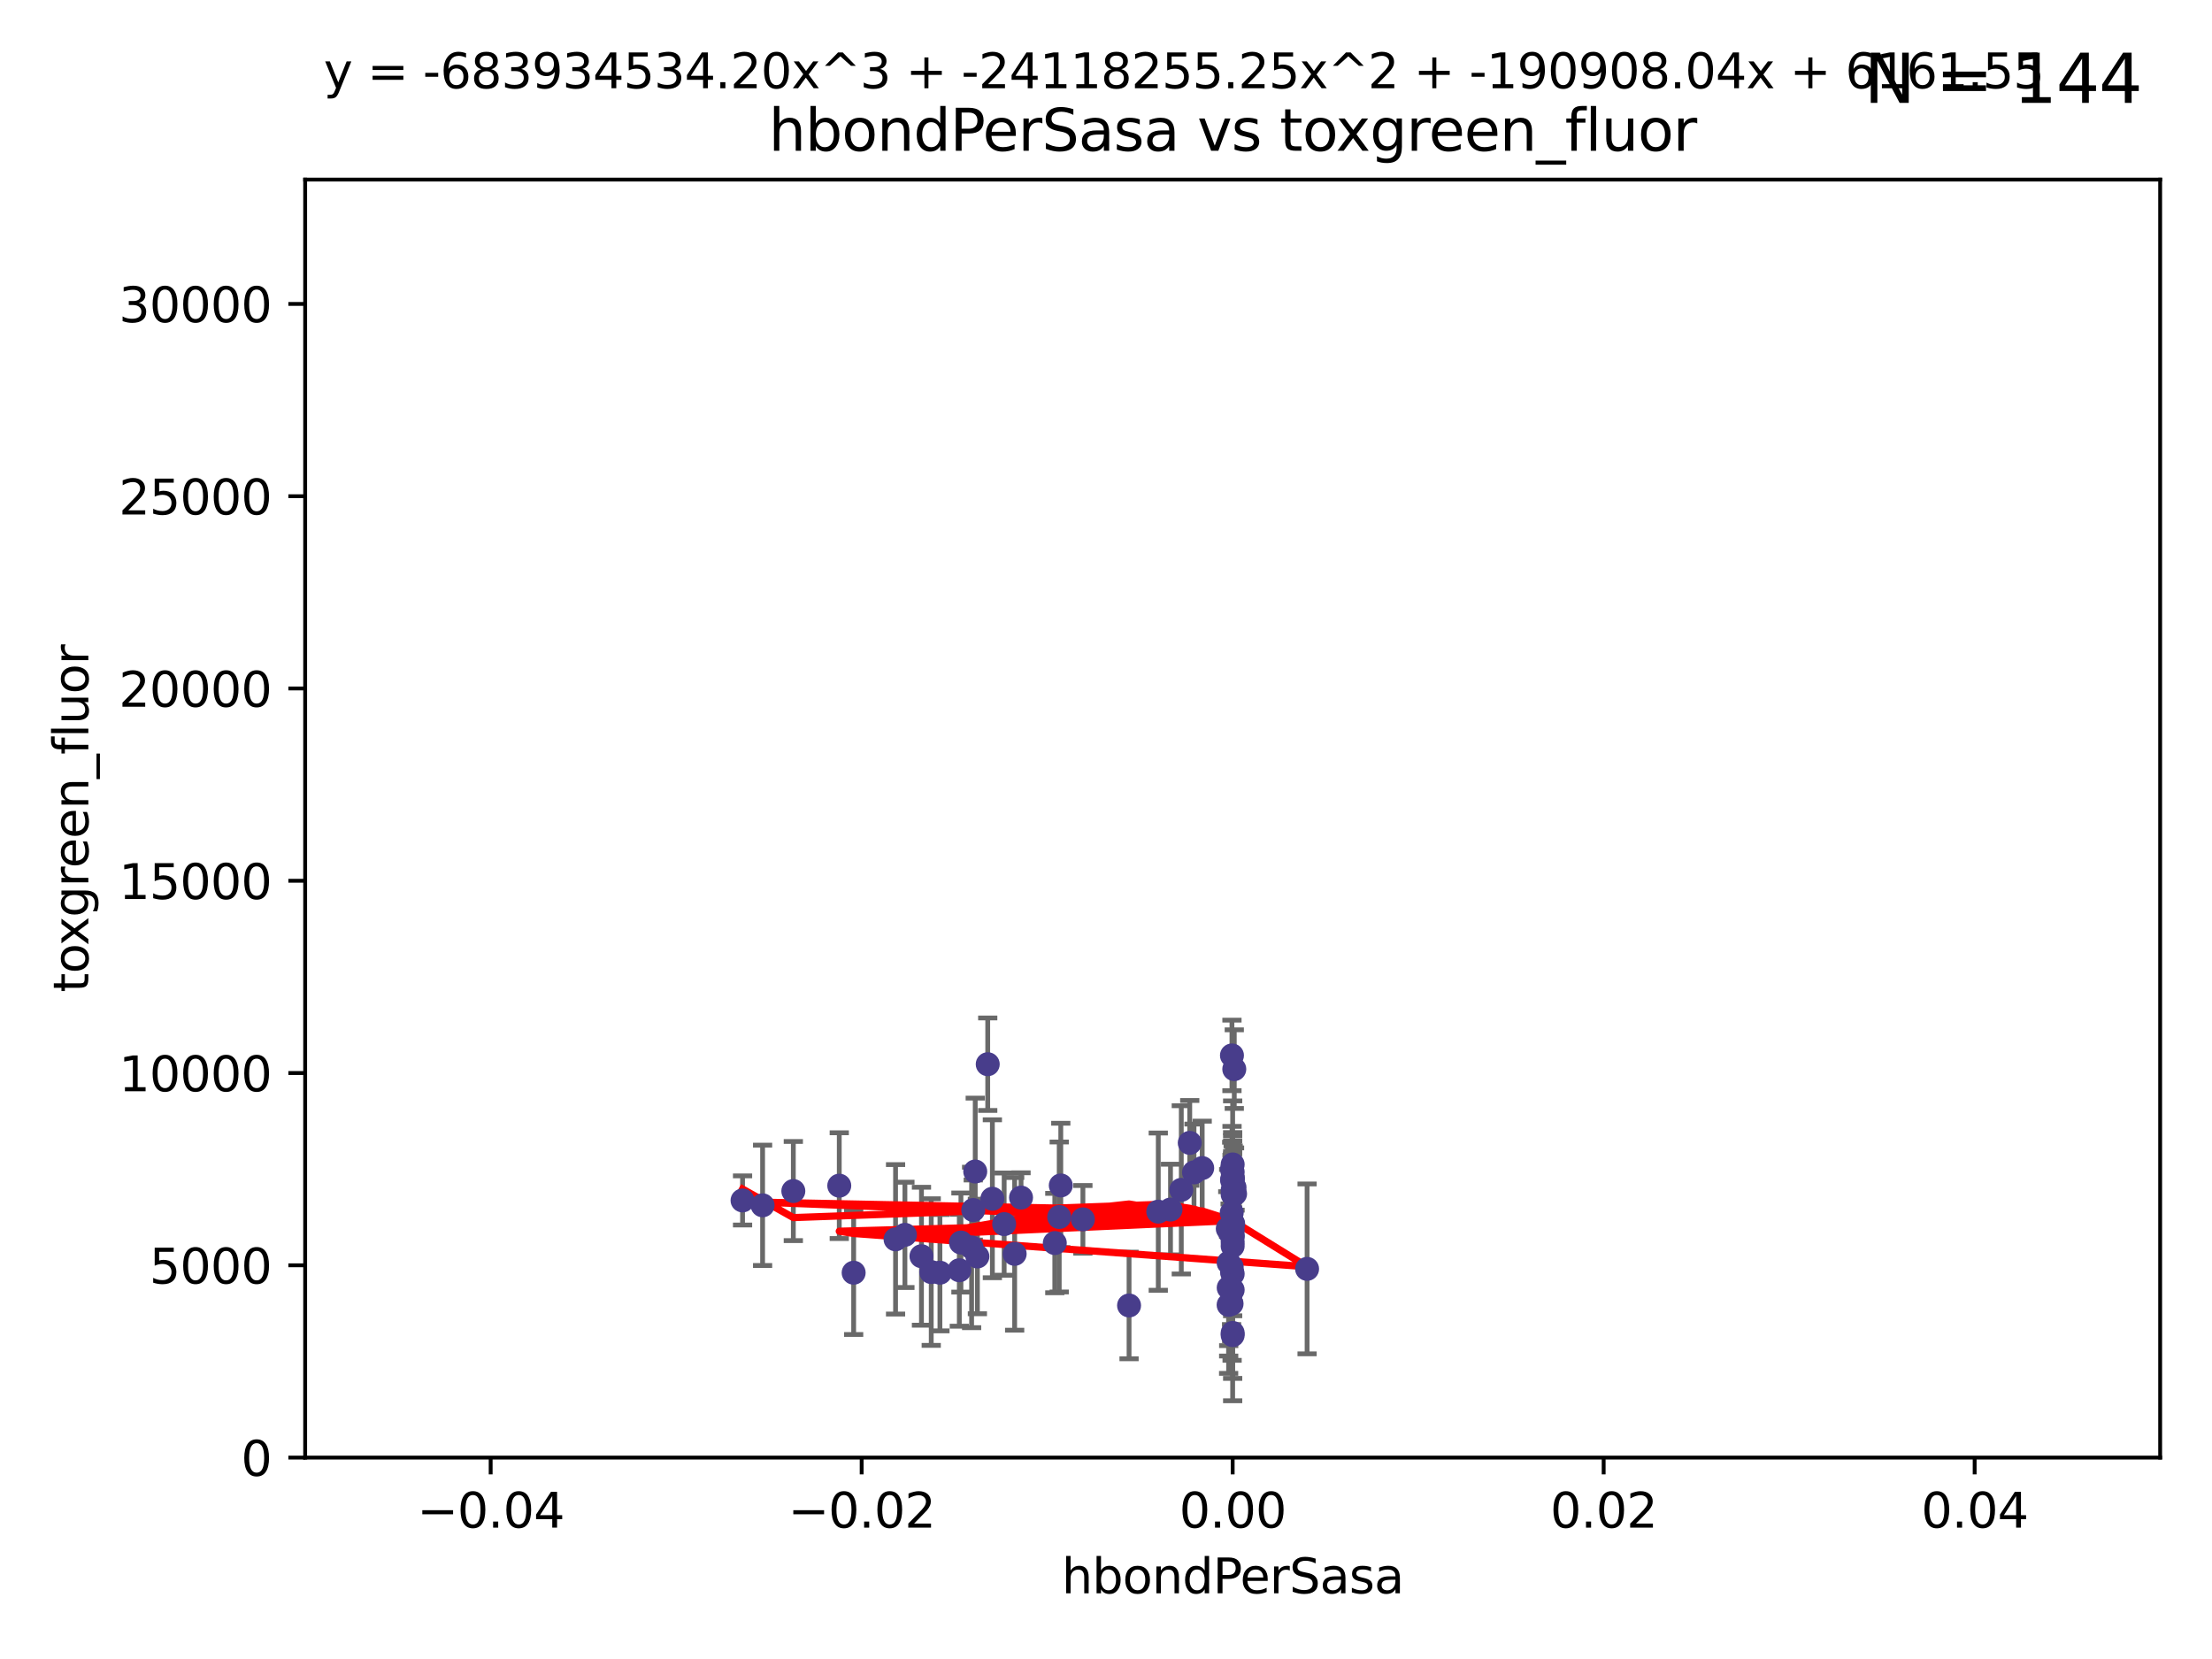 <?xml version="1.0" encoding="utf-8" standalone="no"?>
<!DOCTYPE svg PUBLIC "-//W3C//DTD SVG 1.1//EN"
  "http://www.w3.org/Graphics/SVG/1.1/DTD/svg11.dtd">
<svg xmlns:xlink="http://www.w3.org/1999/xlink" width="460.8pt" height="345.6pt" viewBox="0 0 460.8 345.6" xmlns="http://www.w3.org/2000/svg" version="1.1">
 <defs>
  <style type="text/css">*{stroke-linejoin: round; stroke-linecap: butt}</style>
 </defs>
 <g id="figure_1">
  <g id="patch_1">
   <path d="M 0 345.6 
L 460.8 345.6 
L 460.8 0 
L 0 0 
z
" style="fill: #ffffff"/>
  </g>
  <g id="axes_1">
   <g id="patch_2">
    <path d="M 63.571 303.64 
L 450 303.64 
L 450 37.411 
L 63.571 37.411 
z
" style="fill: #ffffff"/>
   </g>
   <g id="PathCollection_1">
    <defs>
     <path id="m4fbb97dc66" d="M 0 1.118 
C 0.297 1.118 0.581 1 0.791 0.791 
C 1 0.581 1.118 0.297 1.118 0 
C 1.118 -0.297 1 -0.581 0.791 -0.791 
C 0.581 -1 0.297 -1.118 0 -1.118 
C -0.297 -1.118 -0.581 -1 -0.791 -0.791 
C -1 -0.581 -1.118 -0.297 -1.118 0 
C -1.118 0.297 -1 0.581 -0.791 0.791 
C -0.581 1 -0.297 1.118 0 1.118 
z
" style="stroke: #483d8b"/>
    </defs>
    <g clip-path="url(#p17fa166c2b)">
     <use xlink:href="#m4fbb97dc66" x="154.687" y="250.073" style="fill: #483d8b; stroke: #483d8b"/>
     <use xlink:href="#m4fbb97dc66" x="165.265" y="248.116" style="fill: #483d8b; stroke: #483d8b"/>
     <use xlink:href="#m4fbb97dc66" x="241.29" y="252.409" style="fill: #483d8b; stroke: #483d8b"/>
     <use xlink:href="#m4fbb97dc66" x="220.981" y="246.95" style="fill: #483d8b; stroke: #483d8b"/>
     <use xlink:href="#m4fbb97dc66" x="202.745" y="252.072" style="fill: #483d8b; stroke: #483d8b"/>
     <use xlink:href="#m4fbb97dc66" x="211.371" y="261.203" style="fill: #483d8b; stroke: #483d8b"/>
     <use xlink:href="#m4fbb97dc66" x="256.786" y="242.575" style="fill: #483d8b; stroke: #483d8b"/>
     <use xlink:href="#m4fbb97dc66" x="174.834" y="246.995" style="fill: #483d8b; stroke: #483d8b"/>
     <use xlink:href="#m4fbb97dc66" x="177.832" y="265.131" style="fill: #483d8b; stroke: #483d8b"/>
     <use xlink:href="#m4fbb97dc66" x="272.29" y="264.331" style="fill: #483d8b; stroke: #483d8b"/>
     <use xlink:href="#m4fbb97dc66" x="256.786" y="265.377" style="fill: #483d8b; stroke: #483d8b"/>
     <use xlink:href="#m4fbb97dc66" x="256.89" y="254.933" style="fill: #483d8b; stroke: #483d8b"/>
     <use xlink:href="#m4fbb97dc66" x="256.669" y="265.038" style="fill: #483d8b; stroke: #483d8b"/>
     <use xlink:href="#m4fbb97dc66" x="205.762" y="221.695" style="fill: #483d8b; stroke: #483d8b"/>
     <use xlink:href="#m4fbb97dc66" x="256.255" y="256.792" style="fill: #483d8b; stroke: #483d8b"/>
     <use xlink:href="#m4fbb97dc66" x="256.656" y="245.838" style="fill: #483d8b; stroke: #483d8b"/>
     <use xlink:href="#m4fbb97dc66" x="193.993" y="264.995" style="fill: #483d8b; stroke: #483d8b"/>
     <use xlink:href="#m4fbb97dc66" x="199.845" y="264.618" style="fill: #483d8b; stroke: #483d8b"/>
     <use xlink:href="#m4fbb97dc66" x="255.955" y="263.056" style="fill: #483d8b; stroke: #483d8b"/>
     <use xlink:href="#m4fbb97dc66" x="256.584" y="263.938" style="fill: #483d8b; stroke: #483d8b"/>
     <use xlink:href="#m4fbb97dc66" x="255.962" y="268.269" style="fill: #483d8b; stroke: #483d8b"/>
     <use xlink:href="#m4fbb97dc66" x="256.786" y="259.567" style="fill: #483d8b; stroke: #483d8b"/>
     <use xlink:href="#m4fbb97dc66" x="255.767" y="255.963" style="fill: #483d8b; stroke: #483d8b"/>
     <use xlink:href="#m4fbb97dc66" x="203.609" y="261.746" style="fill: #483d8b; stroke: #483d8b"/>
     <use xlink:href="#m4fbb97dc66" x="220.655" y="253.523" style="fill: #483d8b; stroke: #483d8b"/>
     <use xlink:href="#m4fbb97dc66" x="225.588" y="254.016" style="fill: #483d8b; stroke: #483d8b"/>
     <use xlink:href="#m4fbb97dc66" x="203.159" y="244.045" style="fill: #483d8b; stroke: #483d8b"/>
     <use xlink:href="#m4fbb97dc66" x="256.786" y="268.715" style="fill: #483d8b; stroke: #483d8b"/>
     <use xlink:href="#m4fbb97dc66" x="256.653" y="243.534" style="fill: #483d8b; stroke: #483d8b"/>
     <use xlink:href="#m4fbb97dc66" x="191.958" y="261.693" style="fill: #483d8b; stroke: #483d8b"/>
     <use xlink:href="#m4fbb97dc66" x="256.786" y="245.672" style="fill: #483d8b; stroke: #483d8b"/>
     <use xlink:href="#m4fbb97dc66" x="188.51" y="257.242" style="fill: #483d8b; stroke: #483d8b"/>
     <use xlink:href="#m4fbb97dc66" x="248.733" y="244.235" style="fill: #483d8b; stroke: #483d8b"/>
     <use xlink:href="#m4fbb97dc66" x="257.123" y="222.718" style="fill: #483d8b; stroke: #483d8b"/>
     <use xlink:href="#m4fbb97dc66" x="255.944" y="271.837" style="fill: #483d8b; stroke: #483d8b"/>
     <use xlink:href="#m4fbb97dc66" x="209.186" y="255.007" style="fill: #483d8b; stroke: #483d8b"/>
     <use xlink:href="#m4fbb97dc66" x="206.729" y="249.726" style="fill: #483d8b; stroke: #483d8b"/>
     <use xlink:href="#m4fbb97dc66" x="256.786" y="258.709" style="fill: #483d8b; stroke: #483d8b"/>
     <use xlink:href="#m4fbb97dc66" x="256.786" y="245.315" style="fill: #483d8b; stroke: #483d8b"/>
     <use xlink:href="#m4fbb97dc66" x="212.7" y="249.479" style="fill: #483d8b; stroke: #483d8b"/>
     <use xlink:href="#m4fbb97dc66" x="195.804" y="265.124" style="fill: #483d8b; stroke: #483d8b"/>
     <use xlink:href="#m4fbb97dc66" x="256.786" y="257.495" style="fill: #483d8b; stroke: #483d8b"/>
     <use xlink:href="#m4fbb97dc66" x="202.405" y="259.864" style="fill: #483d8b; stroke: #483d8b"/>
     <use xlink:href="#m4fbb97dc66" x="200.181" y="258.844" style="fill: #483d8b; stroke: #483d8b"/>
     <use xlink:href="#m4fbb97dc66" x="256.786" y="277.674" style="fill: #483d8b; stroke: #483d8b"/>
     <use xlink:href="#m4fbb97dc66" x="256.786" y="278.135" style="fill: #483d8b; stroke: #483d8b"/>
     <use xlink:href="#m4fbb97dc66" x="256.786" y="245.771" style="fill: #483d8b; stroke: #483d8b"/>
     <use xlink:href="#m4fbb97dc66" x="250.439" y="243.329" style="fill: #483d8b; stroke: #483d8b"/>
     <use xlink:href="#m4fbb97dc66" x="158.862" y="251.091" style="fill: #483d8b; stroke: #483d8b"/>
     <use xlink:href="#m4fbb97dc66" x="256.786" y="247.901" style="fill: #483d8b; stroke: #483d8b"/>
     <use xlink:href="#m4fbb97dc66" x="247.846" y="238.085" style="fill: #483d8b; stroke: #483d8b"/>
     <use xlink:href="#m4fbb97dc66" x="243.838" y="251.971" style="fill: #483d8b; stroke: #483d8b"/>
     <use xlink:href="#m4fbb97dc66" x="246.085" y="247.867" style="fill: #483d8b; stroke: #483d8b"/>
     <use xlink:href="#m4fbb97dc66" x="219.733" y="258.951" style="fill: #483d8b; stroke: #483d8b"/>
     <use xlink:href="#m4fbb97dc66" x="235.204" y="271.954" style="fill: #483d8b; stroke: #483d8b"/>
     <use xlink:href="#m4fbb97dc66" x="257.175" y="247.359" style="fill: #483d8b; stroke: #483d8b"/>
     <use xlink:href="#m4fbb97dc66" x="256.786" y="257.444" style="fill: #483d8b; stroke: #483d8b"/>
     <use xlink:href="#m4fbb97dc66" x="256.786" y="256.265" style="fill: #483d8b; stroke: #483d8b"/>
     <use xlink:href="#m4fbb97dc66" x="256.786" y="244.161" style="fill: #483d8b; stroke: #483d8b"/>
     <use xlink:href="#m4fbb97dc66" x="256.786" y="254.796" style="fill: #483d8b; stroke: #483d8b"/>
     <use xlink:href="#m4fbb97dc66" x="256.639" y="219.865" style="fill: #483d8b; stroke: #483d8b"/>
     <use xlink:href="#m4fbb97dc66" x="256.588" y="252.637" style="fill: #483d8b; stroke: #483d8b"/>
     <use xlink:href="#m4fbb97dc66" x="257.287" y="248.695" style="fill: #483d8b; stroke: #483d8b"/>
     <use xlink:href="#m4fbb97dc66" x="256.557" y="271.593" style="fill: #483d8b; stroke: #483d8b"/>
     <use xlink:href="#m4fbb97dc66" x="186.562" y="258.175" style="fill: #483d8b; stroke: #483d8b"/>
     <use xlink:href="#m4fbb97dc66" x="256.786" y="248.826" style="fill: #483d8b; stroke: #483d8b"/>
    </g>
   </g>
   <g id="matplotlib.axis_1">
    <g id="xtick_1">
     <g id="line2d_1">
      <defs>
       <path id="m449f4a303b" d="M 0 0 
L 0 3.5 
" style="stroke: #000000; stroke-width: 0.8"/>
      </defs>
      <g>
       <use xlink:href="#m449f4a303b" x="102.214" y="303.64" style="stroke: #000000; stroke-width: 0.8"/>
      </g>
     </g>
     <g id="text_1">
      <!-- −0.04 -->
      <g transform="translate(86.891 318.238)scale(0.1 -0.1)">
       <defs>
        <path id="DejaVuSans-2212" d="M 678 2272 
L 4684 2272 
L 4684 1741 
L 678 1741 
L 678 2272 
z
" transform="scale(0.016)"/>
        <path id="DejaVuSans-30" d="M 2034 4250 
Q 1547 4250 1301 3770 
Q 1056 3291 1056 2328 
Q 1056 1369 1301 889 
Q 1547 409 2034 409 
Q 2525 409 2770 889 
Q 3016 1369 3016 2328 
Q 3016 3291 2770 3770 
Q 2525 4250 2034 4250 
z
M 2034 4750 
Q 2819 4750 3233 4129 
Q 3647 3509 3647 2328 
Q 3647 1150 3233 529 
Q 2819 -91 2034 -91 
Q 1250 -91 836 529 
Q 422 1150 422 2328 
Q 422 3509 836 4129 
Q 1250 4750 2034 4750 
z
" transform="scale(0.016)"/>
        <path id="DejaVuSans-2e" d="M 684 794 
L 1344 794 
L 1344 0 
L 684 0 
L 684 794 
z
" transform="scale(0.016)"/>
        <path id="DejaVuSans-34" d="M 2419 4116 
L 825 1625 
L 2419 1625 
L 2419 4116 
z
M 2253 4666 
L 3047 4666 
L 3047 1625 
L 3713 1625 
L 3713 1100 
L 3047 1100 
L 3047 0 
L 2419 0 
L 2419 1100 
L 313 1100 
L 313 1709 
L 2253 4666 
z
" transform="scale(0.016)"/>
       </defs>
       <use xlink:href="#DejaVuSans-2212"/>
       <use xlink:href="#DejaVuSans-30" x="83.789"/>
       <use xlink:href="#DejaVuSans-2e" x="147.412"/>
       <use xlink:href="#DejaVuSans-30" x="179.199"/>
       <use xlink:href="#DejaVuSans-34" x="242.822"/>
      </g>
     </g>
    </g>
    <g id="xtick_2">
     <g id="line2d_2">
      <g>
       <use xlink:href="#m449f4a303b" x="179.5" y="303.64" style="stroke: #000000; stroke-width: 0.8"/>
      </g>
     </g>
     <g id="text_2">
      <!-- −0.02 -->
      <g transform="translate(164.177 318.238)scale(0.1 -0.1)">
       <defs>
        <path id="DejaVuSans-32" d="M 1228 531 
L 3431 531 
L 3431 0 
L 469 0 
L 469 531 
Q 828 903 1448 1529 
Q 2069 2156 2228 2338 
Q 2531 2678 2651 2914 
Q 2772 3150 2772 3378 
Q 2772 3750 2511 3984 
Q 2250 4219 1831 4219 
Q 1534 4219 1204 4116 
Q 875 4013 500 3803 
L 500 4441 
Q 881 4594 1212 4672 
Q 1544 4750 1819 4750 
Q 2544 4750 2975 4387 
Q 3406 4025 3406 3419 
Q 3406 3131 3298 2873 
Q 3191 2616 2906 2266 
Q 2828 2175 2409 1742 
Q 1991 1309 1228 531 
z
" transform="scale(0.016)"/>
       </defs>
       <use xlink:href="#DejaVuSans-2212"/>
       <use xlink:href="#DejaVuSans-30" x="83.789"/>
       <use xlink:href="#DejaVuSans-2e" x="147.412"/>
       <use xlink:href="#DejaVuSans-30" x="179.199"/>
       <use xlink:href="#DejaVuSans-32" x="242.822"/>
      </g>
     </g>
    </g>
    <g id="xtick_3">
     <g id="line2d_3">
      <g>
       <use xlink:href="#m449f4a303b" x="256.786" y="303.64" style="stroke: #000000; stroke-width: 0.8"/>
      </g>
     </g>
     <g id="text_3">
      <!-- 0.00 -->
      <g transform="translate(245.653 318.238)scale(0.1 -0.1)">
       <use xlink:href="#DejaVuSans-30"/>
       <use xlink:href="#DejaVuSans-2e" x="63.623"/>
       <use xlink:href="#DejaVuSans-30" x="95.41"/>
       <use xlink:href="#DejaVuSans-30" x="159.033"/>
      </g>
     </g>
    </g>
    <g id="xtick_4">
     <g id="line2d_4">
      <g>
       <use xlink:href="#m449f4a303b" x="334.071" y="303.64" style="stroke: #000000; stroke-width: 0.8"/>
      </g>
     </g>
     <g id="text_4">
      <!-- 0.02 -->
      <g transform="translate(322.939 318.238)scale(0.1 -0.1)">
       <use xlink:href="#DejaVuSans-30"/>
       <use xlink:href="#DejaVuSans-2e" x="63.623"/>
       <use xlink:href="#DejaVuSans-30" x="95.41"/>
       <use xlink:href="#DejaVuSans-32" x="159.033"/>
      </g>
     </g>
    </g>
    <g id="xtick_5">
     <g id="line2d_5">
      <g>
       <use xlink:href="#m449f4a303b" x="411.357" y="303.64" style="stroke: #000000; stroke-width: 0.8"/>
      </g>
     </g>
     <g id="text_5">
      <!-- 0.04 -->
      <g transform="translate(400.224 318.238)scale(0.1 -0.1)">
       <use xlink:href="#DejaVuSans-30"/>
       <use xlink:href="#DejaVuSans-2e" x="63.623"/>
       <use xlink:href="#DejaVuSans-30" x="95.41"/>
       <use xlink:href="#DejaVuSans-34" x="159.033"/>
      </g>
     </g>
    </g>
    <g id="text_6">
     <!-- hbondPerSasa -->
     <g transform="translate(221.168 331.917)scale(0.1 -0.1)">
      <defs>
       <path id="DejaVuSans-68" d="M 3513 2113 
L 3513 0 
L 2938 0 
L 2938 2094 
Q 2938 2591 2744 2837 
Q 2550 3084 2163 3084 
Q 1697 3084 1428 2787 
Q 1159 2491 1159 1978 
L 1159 0 
L 581 0 
L 581 4863 
L 1159 4863 
L 1159 2956 
Q 1366 3272 1645 3428 
Q 1925 3584 2291 3584 
Q 2894 3584 3203 3211 
Q 3513 2838 3513 2113 
z
" transform="scale(0.016)"/>
       <path id="DejaVuSans-62" d="M 3116 1747 
Q 3116 2381 2855 2742 
Q 2594 3103 2138 3103 
Q 1681 3103 1420 2742 
Q 1159 2381 1159 1747 
Q 1159 1113 1420 752 
Q 1681 391 2138 391 
Q 2594 391 2855 752 
Q 3116 1113 3116 1747 
z
M 1159 2969 
Q 1341 3281 1617 3432 
Q 1894 3584 2278 3584 
Q 2916 3584 3314 3078 
Q 3713 2572 3713 1747 
Q 3713 922 3314 415 
Q 2916 -91 2278 -91 
Q 1894 -91 1617 61 
Q 1341 213 1159 525 
L 1159 0 
L 581 0 
L 581 4863 
L 1159 4863 
L 1159 2969 
z
" transform="scale(0.016)"/>
       <path id="DejaVuSans-6f" d="M 1959 3097 
Q 1497 3097 1228 2736 
Q 959 2375 959 1747 
Q 959 1119 1226 758 
Q 1494 397 1959 397 
Q 2419 397 2687 759 
Q 2956 1122 2956 1747 
Q 2956 2369 2687 2733 
Q 2419 3097 1959 3097 
z
M 1959 3584 
Q 2709 3584 3137 3096 
Q 3566 2609 3566 1747 
Q 3566 888 3137 398 
Q 2709 -91 1959 -91 
Q 1206 -91 779 398 
Q 353 888 353 1747 
Q 353 2609 779 3096 
Q 1206 3584 1959 3584 
z
" transform="scale(0.016)"/>
       <path id="DejaVuSans-6e" d="M 3513 2113 
L 3513 0 
L 2938 0 
L 2938 2094 
Q 2938 2591 2744 2837 
Q 2550 3084 2163 3084 
Q 1697 3084 1428 2787 
Q 1159 2491 1159 1978 
L 1159 0 
L 581 0 
L 581 3500 
L 1159 3500 
L 1159 2956 
Q 1366 3272 1645 3428 
Q 1925 3584 2291 3584 
Q 2894 3584 3203 3211 
Q 3513 2838 3513 2113 
z
" transform="scale(0.016)"/>
       <path id="DejaVuSans-64" d="M 2906 2969 
L 2906 4863 
L 3481 4863 
L 3481 0 
L 2906 0 
L 2906 525 
Q 2725 213 2448 61 
Q 2172 -91 1784 -91 
Q 1150 -91 751 415 
Q 353 922 353 1747 
Q 353 2572 751 3078 
Q 1150 3584 1784 3584 
Q 2172 3584 2448 3432 
Q 2725 3281 2906 2969 
z
M 947 1747 
Q 947 1113 1208 752 
Q 1469 391 1925 391 
Q 2381 391 2643 752 
Q 2906 1113 2906 1747 
Q 2906 2381 2643 2742 
Q 2381 3103 1925 3103 
Q 1469 3103 1208 2742 
Q 947 2381 947 1747 
z
" transform="scale(0.016)"/>
       <path id="DejaVuSans-50" d="M 1259 4147 
L 1259 2394 
L 2053 2394 
Q 2494 2394 2734 2622 
Q 2975 2850 2975 3272 
Q 2975 3691 2734 3919 
Q 2494 4147 2053 4147 
L 1259 4147 
z
M 628 4666 
L 2053 4666 
Q 2838 4666 3239 4311 
Q 3641 3956 3641 3272 
Q 3641 2581 3239 2228 
Q 2838 1875 2053 1875 
L 1259 1875 
L 1259 0 
L 628 0 
L 628 4666 
z
" transform="scale(0.016)"/>
       <path id="DejaVuSans-65" d="M 3597 1894 
L 3597 1613 
L 953 1613 
Q 991 1019 1311 708 
Q 1631 397 2203 397 
Q 2534 397 2845 478 
Q 3156 559 3463 722 
L 3463 178 
Q 3153 47 2828 -22 
Q 2503 -91 2169 -91 
Q 1331 -91 842 396 
Q 353 884 353 1716 
Q 353 2575 817 3079 
Q 1281 3584 2069 3584 
Q 2775 3584 3186 3129 
Q 3597 2675 3597 1894 
z
M 3022 2063 
Q 3016 2534 2758 2815 
Q 2500 3097 2075 3097 
Q 1594 3097 1305 2825 
Q 1016 2553 972 2059 
L 3022 2063 
z
" transform="scale(0.016)"/>
       <path id="DejaVuSans-72" d="M 2631 2963 
Q 2534 3019 2420 3045 
Q 2306 3072 2169 3072 
Q 1681 3072 1420 2755 
Q 1159 2438 1159 1844 
L 1159 0 
L 581 0 
L 581 3500 
L 1159 3500 
L 1159 2956 
Q 1341 3275 1631 3429 
Q 1922 3584 2338 3584 
Q 2397 3584 2469 3576 
Q 2541 3569 2628 3553 
L 2631 2963 
z
" transform="scale(0.016)"/>
       <path id="DejaVuSans-53" d="M 3425 4513 
L 3425 3897 
Q 3066 4069 2747 4153 
Q 2428 4238 2131 4238 
Q 1616 4238 1336 4038 
Q 1056 3838 1056 3469 
Q 1056 3159 1242 3001 
Q 1428 2844 1947 2747 
L 2328 2669 
Q 3034 2534 3370 2195 
Q 3706 1856 3706 1288 
Q 3706 609 3251 259 
Q 2797 -91 1919 -91 
Q 1588 -91 1214 -16 
Q 841 59 441 206 
L 441 856 
Q 825 641 1194 531 
Q 1563 422 1919 422 
Q 2459 422 2753 634 
Q 3047 847 3047 1241 
Q 3047 1584 2836 1778 
Q 2625 1972 2144 2069 
L 1759 2144 
Q 1053 2284 737 2584 
Q 422 2884 422 3419 
Q 422 4038 858 4394 
Q 1294 4750 2059 4750 
Q 2388 4750 2728 4690 
Q 3069 4631 3425 4513 
z
" transform="scale(0.016)"/>
       <path id="DejaVuSans-61" d="M 2194 1759 
Q 1497 1759 1228 1600 
Q 959 1441 959 1056 
Q 959 750 1161 570 
Q 1363 391 1709 391 
Q 2188 391 2477 730 
Q 2766 1069 2766 1631 
L 2766 1759 
L 2194 1759 
z
M 3341 1997 
L 3341 0 
L 2766 0 
L 2766 531 
Q 2569 213 2275 61 
Q 1981 -91 1556 -91 
Q 1019 -91 701 211 
Q 384 513 384 1019 
Q 384 1609 779 1909 
Q 1175 2209 1959 2209 
L 2766 2209 
L 2766 2266 
Q 2766 2663 2505 2880 
Q 2244 3097 1772 3097 
Q 1472 3097 1187 3025 
Q 903 2953 641 2809 
L 641 3341 
Q 956 3463 1253 3523 
Q 1550 3584 1831 3584 
Q 2591 3584 2966 3190 
Q 3341 2797 3341 1997 
z
" transform="scale(0.016)"/>
       <path id="DejaVuSans-73" d="M 2834 3397 
L 2834 2853 
Q 2591 2978 2328 3040 
Q 2066 3103 1784 3103 
Q 1356 3103 1142 2972 
Q 928 2841 928 2578 
Q 928 2378 1081 2264 
Q 1234 2150 1697 2047 
L 1894 2003 
Q 2506 1872 2764 1633 
Q 3022 1394 3022 966 
Q 3022 478 2636 193 
Q 2250 -91 1575 -91 
Q 1294 -91 989 -36 
Q 684 19 347 128 
L 347 722 
Q 666 556 975 473 
Q 1284 391 1588 391 
Q 1994 391 2212 530 
Q 2431 669 2431 922 
Q 2431 1156 2273 1281 
Q 2116 1406 1581 1522 
L 1381 1569 
Q 847 1681 609 1914 
Q 372 2147 372 2553 
Q 372 3047 722 3315 
Q 1072 3584 1716 3584 
Q 2034 3584 2315 3537 
Q 2597 3491 2834 3397 
z
" transform="scale(0.016)"/>
      </defs>
      <use xlink:href="#DejaVuSans-68"/>
      <use xlink:href="#DejaVuSans-62" x="63.379"/>
      <use xlink:href="#DejaVuSans-6f" x="126.855"/>
      <use xlink:href="#DejaVuSans-6e" x="188.037"/>
      <use xlink:href="#DejaVuSans-64" x="251.416"/>
      <use xlink:href="#DejaVuSans-50" x="314.893"/>
      <use xlink:href="#DejaVuSans-65" x="371.57"/>
      <use xlink:href="#DejaVuSans-72" x="433.094"/>
      <use xlink:href="#DejaVuSans-53" x="474.207"/>
      <use xlink:href="#DejaVuSans-61" x="537.684"/>
      <use xlink:href="#DejaVuSans-73" x="598.963"/>
      <use xlink:href="#DejaVuSans-61" x="651.062"/>
     </g>
    </g>
   </g>
   <g id="matplotlib.axis_2">
    <g id="ytick_1">
     <g id="line2d_6">
      <defs>
       <path id="m87c6919ffc" d="M 0 0 
L -3.5 0 
" style="stroke: #000000; stroke-width: 0.8"/>
      </defs>
      <g>
       <use xlink:href="#m87c6919ffc" x="63.571" y="303.64" style="stroke: #000000; stroke-width: 0.8"/>
      </g>
     </g>
     <g id="text_7">
      <!-- 0 -->
      <g transform="translate(50.209 307.439)scale(0.1 -0.1)">
       <use xlink:href="#DejaVuSans-30"/>
      </g>
     </g>
    </g>
    <g id="ytick_2">
     <g id="line2d_7">
      <g>
       <use xlink:href="#m87c6919ffc" x="63.571" y="263.586" style="stroke: #000000; stroke-width: 0.8"/>
      </g>
     </g>
     <g id="text_8">
      <!-- 5000 -->
      <g transform="translate(31.121 267.385)scale(0.1 -0.1)">
       <defs>
        <path id="DejaVuSans-35" d="M 691 4666 
L 3169 4666 
L 3169 4134 
L 1269 4134 
L 1269 2991 
Q 1406 3038 1543 3061 
Q 1681 3084 1819 3084 
Q 2600 3084 3056 2656 
Q 3513 2228 3513 1497 
Q 3513 744 3044 326 
Q 2575 -91 1722 -91 
Q 1428 -91 1123 -41 
Q 819 9 494 109 
L 494 744 
Q 775 591 1075 516 
Q 1375 441 1709 441 
Q 2250 441 2565 725 
Q 2881 1009 2881 1497 
Q 2881 1984 2565 2268 
Q 2250 2553 1709 2553 
Q 1456 2553 1204 2497 
Q 953 2441 691 2322 
L 691 4666 
z
" transform="scale(0.016)"/>
       </defs>
       <use xlink:href="#DejaVuSans-35"/>
       <use xlink:href="#DejaVuSans-30" x="63.623"/>
       <use xlink:href="#DejaVuSans-30" x="127.246"/>
       <use xlink:href="#DejaVuSans-30" x="190.869"/>
      </g>
     </g>
    </g>
    <g id="ytick_3">
     <g id="line2d_8">
      <g>
       <use xlink:href="#m87c6919ffc" x="63.571" y="223.532" style="stroke: #000000; stroke-width: 0.8"/>
      </g>
     </g>
     <g id="text_9">
      <!-- 10000 -->
      <g transform="translate(24.759 227.331)scale(0.1 -0.1)">
       <defs>
        <path id="DejaVuSans-31" d="M 794 531 
L 1825 531 
L 1825 4091 
L 703 3866 
L 703 4441 
L 1819 4666 
L 2450 4666 
L 2450 531 
L 3481 531 
L 3481 0 
L 794 0 
L 794 531 
z
" transform="scale(0.016)"/>
       </defs>
       <use xlink:href="#DejaVuSans-31"/>
       <use xlink:href="#DejaVuSans-30" x="63.623"/>
       <use xlink:href="#DejaVuSans-30" x="127.246"/>
       <use xlink:href="#DejaVuSans-30" x="190.869"/>
       <use xlink:href="#DejaVuSans-30" x="254.492"/>
      </g>
     </g>
    </g>
    <g id="ytick_4">
     <g id="line2d_9">
      <g>
       <use xlink:href="#m87c6919ffc" x="63.571" y="183.478" style="stroke: #000000; stroke-width: 0.8"/>
      </g>
     </g>
     <g id="text_10">
      <!-- 15000 -->
      <g transform="translate(24.759 187.278)scale(0.1 -0.1)">
       <use xlink:href="#DejaVuSans-31"/>
       <use xlink:href="#DejaVuSans-35" x="63.623"/>
       <use xlink:href="#DejaVuSans-30" x="127.246"/>
       <use xlink:href="#DejaVuSans-30" x="190.869"/>
       <use xlink:href="#DejaVuSans-30" x="254.492"/>
      </g>
     </g>
    </g>
    <g id="ytick_5">
     <g id="line2d_10">
      <g>
       <use xlink:href="#m87c6919ffc" x="63.571" y="143.424" style="stroke: #000000; stroke-width: 0.8"/>
      </g>
     </g>
     <g id="text_11">
      <!-- 20000 -->
      <g transform="translate(24.759 147.224)scale(0.1 -0.1)">
       <use xlink:href="#DejaVuSans-32"/>
       <use xlink:href="#DejaVuSans-30" x="63.623"/>
       <use xlink:href="#DejaVuSans-30" x="127.246"/>
       <use xlink:href="#DejaVuSans-30" x="190.869"/>
       <use xlink:href="#DejaVuSans-30" x="254.492"/>
      </g>
     </g>
    </g>
    <g id="ytick_6">
     <g id="line2d_11">
      <g>
       <use xlink:href="#m87c6919ffc" x="63.571" y="103.371" style="stroke: #000000; stroke-width: 0.8"/>
      </g>
     </g>
     <g id="text_12">
      <!-- 25000 -->
      <g transform="translate(24.759 107.17)scale(0.1 -0.1)">
       <use xlink:href="#DejaVuSans-32"/>
       <use xlink:href="#DejaVuSans-35" x="63.623"/>
       <use xlink:href="#DejaVuSans-30" x="127.246"/>
       <use xlink:href="#DejaVuSans-30" x="190.869"/>
       <use xlink:href="#DejaVuSans-30" x="254.492"/>
      </g>
     </g>
    </g>
    <g id="ytick_7">
     <g id="line2d_12">
      <g>
       <use xlink:href="#m87c6919ffc" x="63.571" y="63.317" style="stroke: #000000; stroke-width: 0.8"/>
      </g>
     </g>
     <g id="text_13">
      <!-- 30000 -->
      <g transform="translate(24.759 67.116)scale(0.1 -0.1)">
       <defs>
        <path id="DejaVuSans-33" d="M 2597 2516 
Q 3050 2419 3304 2112 
Q 3559 1806 3559 1356 
Q 3559 666 3084 287 
Q 2609 -91 1734 -91 
Q 1441 -91 1130 -33 
Q 819 25 488 141 
L 488 750 
Q 750 597 1062 519 
Q 1375 441 1716 441 
Q 2309 441 2620 675 
Q 2931 909 2931 1356 
Q 2931 1769 2642 2001 
Q 2353 2234 1838 2234 
L 1294 2234 
L 1294 2753 
L 1863 2753 
Q 2328 2753 2575 2939 
Q 2822 3125 2822 3475 
Q 2822 3834 2567 4026 
Q 2313 4219 1838 4219 
Q 1578 4219 1281 4162 
Q 984 4106 628 3988 
L 628 4550 
Q 988 4650 1302 4700 
Q 1616 4750 1894 4750 
Q 2613 4750 3031 4423 
Q 3450 4097 3450 3541 
Q 3450 3153 3228 2886 
Q 3006 2619 2597 2516 
z
" transform="scale(0.016)"/>
       </defs>
       <use xlink:href="#DejaVuSans-33"/>
       <use xlink:href="#DejaVuSans-30" x="63.623"/>
       <use xlink:href="#DejaVuSans-30" x="127.246"/>
       <use xlink:href="#DejaVuSans-30" x="190.869"/>
       <use xlink:href="#DejaVuSans-30" x="254.492"/>
      </g>
     </g>
    </g>
    <g id="text_14">
     <!-- toxgreen_fluor -->
     <g transform="translate(18.401 206.72)rotate(-90)scale(0.1 -0.1)">
      <defs>
       <path id="DejaVuSans-74" d="M 1172 4494 
L 1172 3500 
L 2356 3500 
L 2356 3053 
L 1172 3053 
L 1172 1153 
Q 1172 725 1289 603 
Q 1406 481 1766 481 
L 2356 481 
L 2356 0 
L 1766 0 
Q 1100 0 847 248 
Q 594 497 594 1153 
L 594 3053 
L 172 3053 
L 172 3500 
L 594 3500 
L 594 4494 
L 1172 4494 
z
" transform="scale(0.016)"/>
       <path id="DejaVuSans-78" d="M 3513 3500 
L 2247 1797 
L 3578 0 
L 2900 0 
L 1881 1375 
L 863 0 
L 184 0 
L 1544 1831 
L 300 3500 
L 978 3500 
L 1906 2253 
L 2834 3500 
L 3513 3500 
z
" transform="scale(0.016)"/>
       <path id="DejaVuSans-67" d="M 2906 1791 
Q 2906 2416 2648 2759 
Q 2391 3103 1925 3103 
Q 1463 3103 1205 2759 
Q 947 2416 947 1791 
Q 947 1169 1205 825 
Q 1463 481 1925 481 
Q 2391 481 2648 825 
Q 2906 1169 2906 1791 
z
M 3481 434 
Q 3481 -459 3084 -895 
Q 2688 -1331 1869 -1331 
Q 1566 -1331 1297 -1286 
Q 1028 -1241 775 -1147 
L 775 -588 
Q 1028 -725 1275 -790 
Q 1522 -856 1778 -856 
Q 2344 -856 2625 -561 
Q 2906 -266 2906 331 
L 2906 616 
Q 2728 306 2450 153 
Q 2172 0 1784 0 
Q 1141 0 747 490 
Q 353 981 353 1791 
Q 353 2603 747 3093 
Q 1141 3584 1784 3584 
Q 2172 3584 2450 3431 
Q 2728 3278 2906 2969 
L 2906 3500 
L 3481 3500 
L 3481 434 
z
" transform="scale(0.016)"/>
       <path id="DejaVuSans-5f" d="M 3263 -1063 
L 3263 -1509 
L -63 -1509 
L -63 -1063 
L 3263 -1063 
z
" transform="scale(0.016)"/>
       <path id="DejaVuSans-66" d="M 2375 4863 
L 2375 4384 
L 1825 4384 
Q 1516 4384 1395 4259 
Q 1275 4134 1275 3809 
L 1275 3500 
L 2222 3500 
L 2222 3053 
L 1275 3053 
L 1275 0 
L 697 0 
L 697 3053 
L 147 3053 
L 147 3500 
L 697 3500 
L 697 3744 
Q 697 4328 969 4595 
Q 1241 4863 1831 4863 
L 2375 4863 
z
" transform="scale(0.016)"/>
       <path id="DejaVuSans-6c" d="M 603 4863 
L 1178 4863 
L 1178 0 
L 603 0 
L 603 4863 
z
" transform="scale(0.016)"/>
       <path id="DejaVuSans-75" d="M 544 1381 
L 544 3500 
L 1119 3500 
L 1119 1403 
Q 1119 906 1312 657 
Q 1506 409 1894 409 
Q 2359 409 2629 706 
Q 2900 1003 2900 1516 
L 2900 3500 
L 3475 3500 
L 3475 0 
L 2900 0 
L 2900 538 
Q 2691 219 2414 64 
Q 2138 -91 1772 -91 
Q 1169 -91 856 284 
Q 544 659 544 1381 
z
M 1991 3584 
L 1991 3584 
z
" transform="scale(0.016)"/>
      </defs>
      <use xlink:href="#DejaVuSans-74"/>
      <use xlink:href="#DejaVuSans-6f" x="39.209"/>
      <use xlink:href="#DejaVuSans-78" x="97.266"/>
      <use xlink:href="#DejaVuSans-67" x="156.445"/>
      <use xlink:href="#DejaVuSans-72" x="219.922"/>
      <use xlink:href="#DejaVuSans-65" x="258.785"/>
      <use xlink:href="#DejaVuSans-65" x="320.309"/>
      <use xlink:href="#DejaVuSans-6e" x="381.832"/>
      <use xlink:href="#DejaVuSans-5f" x="445.211"/>
      <use xlink:href="#DejaVuSans-66" x="495.211"/>
      <use xlink:href="#DejaVuSans-6c" x="530.416"/>
      <use xlink:href="#DejaVuSans-75" x="558.199"/>
      <use xlink:href="#DejaVuSans-6f" x="621.578"/>
      <use xlink:href="#DejaVuSans-72" x="682.76"/>
     </g>
    </g>
   </g>
   <g id="LineCollection_1">
    <path d="M 154.687 255.191 
L 154.687 244.955 
" clip-path="url(#p17fa166c2b)" style="fill: none; stroke: #696969"/>
    <path d="M 165.265 258.44 
L 165.265 237.793 
" clip-path="url(#p17fa166c2b)" style="fill: none; stroke: #696969"/>
    <path d="M 241.29 268.79 
L 241.29 236.028 
" clip-path="url(#p17fa166c2b)" style="fill: none; stroke: #696969"/>
    <path d="M 220.981 259.902 
L 220.981 233.998 
" clip-path="url(#p17fa166c2b)" style="fill: none; stroke: #696969"/>
    <path d="M 202.745 258.327 
L 202.745 245.817 
" clip-path="url(#p17fa166c2b)" style="fill: none; stroke: #696969"/>
    <path d="M 211.371 277.102 
L 211.371 245.303 
" clip-path="url(#p17fa166c2b)" style="fill: none; stroke: #696969"/>
    <path d="M 256.786 249.207 
L 256.786 235.943 
" clip-path="url(#p17fa166c2b)" style="fill: none; stroke: #696969"/>
    <path d="M 174.834 258.009 
L 174.834 235.981 
" clip-path="url(#p17fa166c2b)" style="fill: none; stroke: #696969"/>
    <path d="M 177.832 277.995 
L 177.832 252.267 
" clip-path="url(#p17fa166c2b)" style="fill: none; stroke: #696969"/>
    <path d="M 272.29 282.024 
L 272.29 246.638 
" clip-path="url(#p17fa166c2b)" style="fill: none; stroke: #696969"/>
    <path d="M 256.786 271.384 
L 256.786 259.369 
" clip-path="url(#p17fa166c2b)" style="fill: none; stroke: #696969"/>
    <path d="M 256.89 271.152 
L 256.89 238.715 
" clip-path="url(#p17fa166c2b)" style="fill: none; stroke: #696969"/>
    <path d="M 256.669 283.376 
L 256.669 246.701 
" clip-path="url(#p17fa166c2b)" style="fill: none; stroke: #696969"/>
    <path d="M 205.762 231.326 
L 205.762 212.064 
" clip-path="url(#p17fa166c2b)" style="fill: none; stroke: #696969"/>
    <path d="M 256.255 262.773 
L 256.255 250.811 
" clip-path="url(#p17fa166c2b)" style="fill: none; stroke: #696969"/>
    <path d="M 256.656 251.012 
L 256.656 240.663 
" clip-path="url(#p17fa166c2b)" style="fill: none; stroke: #696969"/>
    <path d="M 193.993 280.266 
L 193.993 249.724 
" clip-path="url(#p17fa166c2b)" style="fill: none; stroke: #696969"/>
    <path d="M 199.845 276.271 
L 199.845 252.964 
" clip-path="url(#p17fa166c2b)" style="fill: none; stroke: #696969"/>
    <path d="M 255.955 282.481 
L 255.955 243.631 
" clip-path="url(#p17fa166c2b)" style="fill: none; stroke: #696969"/>
    <path d="M 256.584 279.309 
L 256.584 248.567 
" clip-path="url(#p17fa166c2b)" style="fill: none; stroke: #696969"/>
    <path d="M 255.962 280.323 
L 255.962 256.214 
" clip-path="url(#p17fa166c2b)" style="fill: none; stroke: #696969"/>
    <path d="M 256.786 274.099 
L 256.786 245.034 
" clip-path="url(#p17fa166c2b)" style="fill: none; stroke: #696969"/>
    <path d="M 255.767 263.676 
L 255.767 248.249 
" clip-path="url(#p17fa166c2b)" style="fill: none; stroke: #696969"/>
    <path d="M 203.609 273.677 
L 203.609 249.815 
" clip-path="url(#p17fa166c2b)" style="fill: none; stroke: #696969"/>
    <path d="M 220.655 269.142 
L 220.655 237.904 
" clip-path="url(#p17fa166c2b)" style="fill: none; stroke: #696969"/>
    <path d="M 225.588 261.066 
L 225.588 246.966 
" clip-path="url(#p17fa166c2b)" style="fill: none; stroke: #696969"/>
    <path d="M 203.159 259.327 
L 203.159 228.762 
" clip-path="url(#p17fa166c2b)" style="fill: none; stroke: #696969"/>
    <path d="M 256.786 278.027 
L 256.786 259.403 
" clip-path="url(#p17fa166c2b)" style="fill: none; stroke: #696969"/>
    <path d="M 256.653 252.422 
L 256.653 234.645 
" clip-path="url(#p17fa166c2b)" style="fill: none; stroke: #696969"/>
    <path d="M 191.958 276.063 
L 191.958 247.323 
" clip-path="url(#p17fa166c2b)" style="fill: none; stroke: #696969"/>
    <path d="M 256.786 254.728 
L 256.786 236.615 
" clip-path="url(#p17fa166c2b)" style="fill: none; stroke: #696969"/>
    <path d="M 188.51 268.21 
L 188.51 246.275 
" clip-path="url(#p17fa166c2b)" style="fill: none; stroke: #696969"/>
    <path d="M 248.733 254.301 
L 248.733 234.169 
" clip-path="url(#p17fa166c2b)" style="fill: none; stroke: #696969"/>
    <path d="M 257.123 230.907 
L 257.123 214.529 
" clip-path="url(#p17fa166c2b)" style="fill: none; stroke: #696969"/>
    <path d="M 255.944 286.095 
L 255.944 257.578 
" clip-path="url(#p17fa166c2b)" style="fill: none; stroke: #696969"/>
    <path d="M 209.186 265.655 
L 209.186 244.359 
" clip-path="url(#p17fa166c2b)" style="fill: none; stroke: #696969"/>
    <path d="M 206.729 266.175 
L 206.729 233.277 
" clip-path="url(#p17fa166c2b)" style="fill: none; stroke: #696969"/>
    <path d="M 256.786 265.328 
L 256.786 252.091 
" clip-path="url(#p17fa166c2b)" style="fill: none; stroke: #696969"/>
    <path d="M 256.786 250.259 
L 256.786 240.372 
" clip-path="url(#p17fa166c2b)" style="fill: none; stroke: #696969"/>
    <path d="M 212.7 254.645 
L 212.7 244.313 
" clip-path="url(#p17fa166c2b)" style="fill: none; stroke: #696969"/>
    <path d="M 195.804 277.242 
L 195.804 253.006 
" clip-path="url(#p17fa166c2b)" style="fill: none; stroke: #696969"/>
    <path d="M 256.786 268.736 
L 256.786 246.253 
" clip-path="url(#p17fa166c2b)" style="fill: none; stroke: #696969"/>
    <path d="M 202.405 276.578 
L 202.405 243.149 
" clip-path="url(#p17fa166c2b)" style="fill: none; stroke: #696969"/>
    <path d="M 200.181 269.163 
L 200.181 248.526 
" clip-path="url(#p17fa166c2b)" style="fill: none; stroke: #696969"/>
    <path d="M 256.786 291.802 
L 256.786 263.545 
" clip-path="url(#p17fa166c2b)" style="fill: none; stroke: #696969"/>
    <path d="M 256.786 287.145 
L 256.786 269.125 
" clip-path="url(#p17fa166c2b)" style="fill: none; stroke: #696969"/>
    <path d="M 256.786 253.846 
L 256.786 237.697 
" clip-path="url(#p17fa166c2b)" style="fill: none; stroke: #696969"/>
    <path d="M 250.439 253.101 
L 250.439 233.558 
" clip-path="url(#p17fa166c2b)" style="fill: none; stroke: #696969"/>
    <path d="M 158.862 263.627 
L 158.862 238.555 
" clip-path="url(#p17fa166c2b)" style="fill: none; stroke: #696969"/>
    <path d="M 256.786 248.651 
L 256.786 247.152 
" clip-path="url(#p17fa166c2b)" style="fill: none; stroke: #696969"/>
    <path d="M 247.846 246.919 
L 247.846 229.251 
" clip-path="url(#p17fa166c2b)" style="fill: none; stroke: #696969"/>
    <path d="M 243.838 261.412 
L 243.838 242.53 
" clip-path="url(#p17fa166c2b)" style="fill: none; stroke: #696969"/>
    <path d="M 246.085 265.392 
L 246.085 230.342 
" clip-path="url(#p17fa166c2b)" style="fill: none; stroke: #696969"/>
    <path d="M 219.733 269.302 
L 219.733 248.6 
" clip-path="url(#p17fa166c2b)" style="fill: none; stroke: #696969"/>
    <path d="M 235.204 283.064 
L 235.204 260.843 
" clip-path="url(#p17fa166c2b)" style="fill: none; stroke: #696969"/>
    <path d="M 257.175 255.585 
L 257.175 239.134 
" clip-path="url(#p17fa166c2b)" style="fill: none; stroke: #696969"/>
    <path d="M 256.786 269.896 
L 256.786 244.992 
" clip-path="url(#p17fa166c2b)" style="fill: none; stroke: #696969"/>
    <path d="M 256.786 267.852 
L 256.786 244.678 
" clip-path="url(#p17fa166c2b)" style="fill: none; stroke: #696969"/>
    <path d="M 256.786 258.985 
L 256.786 229.337 
" clip-path="url(#p17fa166c2b)" style="fill: none; stroke: #696969"/>
    <path d="M 256.786 257.983 
L 256.786 251.609 
" clip-path="url(#p17fa166c2b)" style="fill: none; stroke: #696969"/>
    <path d="M 256.639 227.212 
L 256.639 212.518 
" clip-path="url(#p17fa166c2b)" style="fill: none; stroke: #696969"/>
    <path d="M 256.588 267.331 
L 256.588 237.944 
" clip-path="url(#p17fa166c2b)" style="fill: none; stroke: #696969"/>
    <path d="M 257.287 252.091 
L 257.287 245.299 
" clip-path="url(#p17fa166c2b)" style="fill: none; stroke: #696969"/>
    <path d="M 256.557 275.924 
L 256.557 267.261 
" clip-path="url(#p17fa166c2b)" style="fill: none; stroke: #696969"/>
    <path d="M 186.562 273.739 
L 186.562 242.611 
" clip-path="url(#p17fa166c2b)" style="fill: none; stroke: #696969"/>
    <path d="M 256.786 257.773 
L 256.786 239.88 
" clip-path="url(#p17fa166c2b)" style="fill: none; stroke: #696969"/>
   </g>
   <g id="line2d_13">
    <defs>
     <path id="m5ff6bad5ea" d="M 2 0 
L -2 -0 
" style="stroke: #696969"/>
    </defs>
    <g clip-path="url(#p17fa166c2b)">
     <use xlink:href="#m5ff6bad5ea" x="154.687" y="255.191" style="fill: #696969; stroke: #696969"/>
     <use xlink:href="#m5ff6bad5ea" x="165.265" y="258.44" style="fill: #696969; stroke: #696969"/>
     <use xlink:href="#m5ff6bad5ea" x="241.29" y="268.79" style="fill: #696969; stroke: #696969"/>
     <use xlink:href="#m5ff6bad5ea" x="220.981" y="259.902" style="fill: #696969; stroke: #696969"/>
     <use xlink:href="#m5ff6bad5ea" x="202.745" y="258.327" style="fill: #696969; stroke: #696969"/>
     <use xlink:href="#m5ff6bad5ea" x="211.371" y="277.102" style="fill: #696969; stroke: #696969"/>
     <use xlink:href="#m5ff6bad5ea" x="256.786" y="249.207" style="fill: #696969; stroke: #696969"/>
     <use xlink:href="#m5ff6bad5ea" x="174.834" y="258.009" style="fill: #696969; stroke: #696969"/>
     <use xlink:href="#m5ff6bad5ea" x="177.832" y="277.995" style="fill: #696969; stroke: #696969"/>
     <use xlink:href="#m5ff6bad5ea" x="272.29" y="282.024" style="fill: #696969; stroke: #696969"/>
     <use xlink:href="#m5ff6bad5ea" x="256.786" y="271.384" style="fill: #696969; stroke: #696969"/>
     <use xlink:href="#m5ff6bad5ea" x="256.89" y="271.152" style="fill: #696969; stroke: #696969"/>
     <use xlink:href="#m5ff6bad5ea" x="256.669" y="283.376" style="fill: #696969; stroke: #696969"/>
     <use xlink:href="#m5ff6bad5ea" x="205.762" y="231.326" style="fill: #696969; stroke: #696969"/>
     <use xlink:href="#m5ff6bad5ea" x="256.255" y="262.773" style="fill: #696969; stroke: #696969"/>
     <use xlink:href="#m5ff6bad5ea" x="256.656" y="251.012" style="fill: #696969; stroke: #696969"/>
     <use xlink:href="#m5ff6bad5ea" x="193.993" y="280.266" style="fill: #696969; stroke: #696969"/>
     <use xlink:href="#m5ff6bad5ea" x="199.845" y="276.271" style="fill: #696969; stroke: #696969"/>
     <use xlink:href="#m5ff6bad5ea" x="255.955" y="282.481" style="fill: #696969; stroke: #696969"/>
     <use xlink:href="#m5ff6bad5ea" x="256.584" y="279.309" style="fill: #696969; stroke: #696969"/>
     <use xlink:href="#m5ff6bad5ea" x="255.962" y="280.323" style="fill: #696969; stroke: #696969"/>
     <use xlink:href="#m5ff6bad5ea" x="256.786" y="274.099" style="fill: #696969; stroke: #696969"/>
     <use xlink:href="#m5ff6bad5ea" x="255.767" y="263.676" style="fill: #696969; stroke: #696969"/>
     <use xlink:href="#m5ff6bad5ea" x="203.609" y="273.677" style="fill: #696969; stroke: #696969"/>
     <use xlink:href="#m5ff6bad5ea" x="220.655" y="269.142" style="fill: #696969; stroke: #696969"/>
     <use xlink:href="#m5ff6bad5ea" x="225.588" y="261.066" style="fill: #696969; stroke: #696969"/>
     <use xlink:href="#m5ff6bad5ea" x="203.159" y="259.327" style="fill: #696969; stroke: #696969"/>
     <use xlink:href="#m5ff6bad5ea" x="256.786" y="278.027" style="fill: #696969; stroke: #696969"/>
     <use xlink:href="#m5ff6bad5ea" x="256.653" y="252.422" style="fill: #696969; stroke: #696969"/>
     <use xlink:href="#m5ff6bad5ea" x="191.958" y="276.063" style="fill: #696969; stroke: #696969"/>
     <use xlink:href="#m5ff6bad5ea" x="256.786" y="254.728" style="fill: #696969; stroke: #696969"/>
     <use xlink:href="#m5ff6bad5ea" x="188.51" y="268.21" style="fill: #696969; stroke: #696969"/>
     <use xlink:href="#m5ff6bad5ea" x="248.733" y="254.301" style="fill: #696969; stroke: #696969"/>
     <use xlink:href="#m5ff6bad5ea" x="257.123" y="230.907" style="fill: #696969; stroke: #696969"/>
     <use xlink:href="#m5ff6bad5ea" x="255.944" y="286.095" style="fill: #696969; stroke: #696969"/>
     <use xlink:href="#m5ff6bad5ea" x="209.186" y="265.655" style="fill: #696969; stroke: #696969"/>
     <use xlink:href="#m5ff6bad5ea" x="206.729" y="266.175" style="fill: #696969; stroke: #696969"/>
     <use xlink:href="#m5ff6bad5ea" x="256.786" y="265.328" style="fill: #696969; stroke: #696969"/>
     <use xlink:href="#m5ff6bad5ea" x="256.786" y="250.259" style="fill: #696969; stroke: #696969"/>
     <use xlink:href="#m5ff6bad5ea" x="212.7" y="254.645" style="fill: #696969; stroke: #696969"/>
     <use xlink:href="#m5ff6bad5ea" x="195.804" y="277.242" style="fill: #696969; stroke: #696969"/>
     <use xlink:href="#m5ff6bad5ea" x="256.786" y="268.736" style="fill: #696969; stroke: #696969"/>
     <use xlink:href="#m5ff6bad5ea" x="202.405" y="276.578" style="fill: #696969; stroke: #696969"/>
     <use xlink:href="#m5ff6bad5ea" x="200.181" y="269.163" style="fill: #696969; stroke: #696969"/>
     <use xlink:href="#m5ff6bad5ea" x="256.786" y="291.802" style="fill: #696969; stroke: #696969"/>
     <use xlink:href="#m5ff6bad5ea" x="256.786" y="287.145" style="fill: #696969; stroke: #696969"/>
     <use xlink:href="#m5ff6bad5ea" x="256.786" y="253.846" style="fill: #696969; stroke: #696969"/>
     <use xlink:href="#m5ff6bad5ea" x="250.439" y="253.101" style="fill: #696969; stroke: #696969"/>
     <use xlink:href="#m5ff6bad5ea" x="158.862" y="263.627" style="fill: #696969; stroke: #696969"/>
     <use xlink:href="#m5ff6bad5ea" x="256.786" y="248.651" style="fill: #696969; stroke: #696969"/>
     <use xlink:href="#m5ff6bad5ea" x="247.846" y="246.919" style="fill: #696969; stroke: #696969"/>
     <use xlink:href="#m5ff6bad5ea" x="243.838" y="261.412" style="fill: #696969; stroke: #696969"/>
     <use xlink:href="#m5ff6bad5ea" x="246.085" y="265.392" style="fill: #696969; stroke: #696969"/>
     <use xlink:href="#m5ff6bad5ea" x="219.733" y="269.302" style="fill: #696969; stroke: #696969"/>
     <use xlink:href="#m5ff6bad5ea" x="235.204" y="283.064" style="fill: #696969; stroke: #696969"/>
     <use xlink:href="#m5ff6bad5ea" x="257.175" y="255.585" style="fill: #696969; stroke: #696969"/>
     <use xlink:href="#m5ff6bad5ea" x="256.786" y="269.896" style="fill: #696969; stroke: #696969"/>
     <use xlink:href="#m5ff6bad5ea" x="256.786" y="267.852" style="fill: #696969; stroke: #696969"/>
     <use xlink:href="#m5ff6bad5ea" x="256.786" y="258.985" style="fill: #696969; stroke: #696969"/>
     <use xlink:href="#m5ff6bad5ea" x="256.786" y="257.983" style="fill: #696969; stroke: #696969"/>
     <use xlink:href="#m5ff6bad5ea" x="256.639" y="227.212" style="fill: #696969; stroke: #696969"/>
     <use xlink:href="#m5ff6bad5ea" x="256.588" y="267.331" style="fill: #696969; stroke: #696969"/>
     <use xlink:href="#m5ff6bad5ea" x="257.287" y="252.091" style="fill: #696969; stroke: #696969"/>
     <use xlink:href="#m5ff6bad5ea" x="256.557" y="275.924" style="fill: #696969; stroke: #696969"/>
     <use xlink:href="#m5ff6bad5ea" x="186.562" y="273.739" style="fill: #696969; stroke: #696969"/>
     <use xlink:href="#m5ff6bad5ea" x="256.786" y="257.773" style="fill: #696969; stroke: #696969"/>
    </g>
   </g>
   <g id="line2d_14">
    <g clip-path="url(#p17fa166c2b)">
     <use xlink:href="#m5ff6bad5ea" x="154.687" y="244.955" style="fill: #696969; stroke: #696969"/>
     <use xlink:href="#m5ff6bad5ea" x="165.265" y="237.793" style="fill: #696969; stroke: #696969"/>
     <use xlink:href="#m5ff6bad5ea" x="241.29" y="236.028" style="fill: #696969; stroke: #696969"/>
     <use xlink:href="#m5ff6bad5ea" x="220.981" y="233.998" style="fill: #696969; stroke: #696969"/>
     <use xlink:href="#m5ff6bad5ea" x="202.745" y="245.817" style="fill: #696969; stroke: #696969"/>
     <use xlink:href="#m5ff6bad5ea" x="211.371" y="245.303" style="fill: #696969; stroke: #696969"/>
     <use xlink:href="#m5ff6bad5ea" x="256.786" y="235.943" style="fill: #696969; stroke: #696969"/>
     <use xlink:href="#m5ff6bad5ea" x="174.834" y="235.981" style="fill: #696969; stroke: #696969"/>
     <use xlink:href="#m5ff6bad5ea" x="177.832" y="252.267" style="fill: #696969; stroke: #696969"/>
     <use xlink:href="#m5ff6bad5ea" x="272.29" y="246.638" style="fill: #696969; stroke: #696969"/>
     <use xlink:href="#m5ff6bad5ea" x="256.786" y="259.369" style="fill: #696969; stroke: #696969"/>
     <use xlink:href="#m5ff6bad5ea" x="256.89" y="238.715" style="fill: #696969; stroke: #696969"/>
     <use xlink:href="#m5ff6bad5ea" x="256.669" y="246.701" style="fill: #696969; stroke: #696969"/>
     <use xlink:href="#m5ff6bad5ea" x="205.762" y="212.064" style="fill: #696969; stroke: #696969"/>
     <use xlink:href="#m5ff6bad5ea" x="256.255" y="250.811" style="fill: #696969; stroke: #696969"/>
     <use xlink:href="#m5ff6bad5ea" x="256.656" y="240.663" style="fill: #696969; stroke: #696969"/>
     <use xlink:href="#m5ff6bad5ea" x="193.993" y="249.724" style="fill: #696969; stroke: #696969"/>
     <use xlink:href="#m5ff6bad5ea" x="199.845" y="252.964" style="fill: #696969; stroke: #696969"/>
     <use xlink:href="#m5ff6bad5ea" x="255.955" y="243.631" style="fill: #696969; stroke: #696969"/>
     <use xlink:href="#m5ff6bad5ea" x="256.584" y="248.567" style="fill: #696969; stroke: #696969"/>
     <use xlink:href="#m5ff6bad5ea" x="255.962" y="256.214" style="fill: #696969; stroke: #696969"/>
     <use xlink:href="#m5ff6bad5ea" x="256.786" y="245.034" style="fill: #696969; stroke: #696969"/>
     <use xlink:href="#m5ff6bad5ea" x="255.767" y="248.249" style="fill: #696969; stroke: #696969"/>
     <use xlink:href="#m5ff6bad5ea" x="203.609" y="249.815" style="fill: #696969; stroke: #696969"/>
     <use xlink:href="#m5ff6bad5ea" x="220.655" y="237.904" style="fill: #696969; stroke: #696969"/>
     <use xlink:href="#m5ff6bad5ea" x="225.588" y="246.966" style="fill: #696969; stroke: #696969"/>
     <use xlink:href="#m5ff6bad5ea" x="203.159" y="228.762" style="fill: #696969; stroke: #696969"/>
     <use xlink:href="#m5ff6bad5ea" x="256.786" y="259.403" style="fill: #696969; stroke: #696969"/>
     <use xlink:href="#m5ff6bad5ea" x="256.653" y="234.645" style="fill: #696969; stroke: #696969"/>
     <use xlink:href="#m5ff6bad5ea" x="191.958" y="247.323" style="fill: #696969; stroke: #696969"/>
     <use xlink:href="#m5ff6bad5ea" x="256.786" y="236.615" style="fill: #696969; stroke: #696969"/>
     <use xlink:href="#m5ff6bad5ea" x="188.51" y="246.275" style="fill: #696969; stroke: #696969"/>
     <use xlink:href="#m5ff6bad5ea" x="248.733" y="234.169" style="fill: #696969; stroke: #696969"/>
     <use xlink:href="#m5ff6bad5ea" x="257.123" y="214.529" style="fill: #696969; stroke: #696969"/>
     <use xlink:href="#m5ff6bad5ea" x="255.944" y="257.578" style="fill: #696969; stroke: #696969"/>
     <use xlink:href="#m5ff6bad5ea" x="209.186" y="244.359" style="fill: #696969; stroke: #696969"/>
     <use xlink:href="#m5ff6bad5ea" x="206.729" y="233.277" style="fill: #696969; stroke: #696969"/>
     <use xlink:href="#m5ff6bad5ea" x="256.786" y="252.091" style="fill: #696969; stroke: #696969"/>
     <use xlink:href="#m5ff6bad5ea" x="256.786" y="240.372" style="fill: #696969; stroke: #696969"/>
     <use xlink:href="#m5ff6bad5ea" x="212.7" y="244.313" style="fill: #696969; stroke: #696969"/>
     <use xlink:href="#m5ff6bad5ea" x="195.804" y="253.006" style="fill: #696969; stroke: #696969"/>
     <use xlink:href="#m5ff6bad5ea" x="256.786" y="246.253" style="fill: #696969; stroke: #696969"/>
     <use xlink:href="#m5ff6bad5ea" x="202.405" y="243.149" style="fill: #696969; stroke: #696969"/>
     <use xlink:href="#m5ff6bad5ea" x="200.181" y="248.526" style="fill: #696969; stroke: #696969"/>
     <use xlink:href="#m5ff6bad5ea" x="256.786" y="263.545" style="fill: #696969; stroke: #696969"/>
     <use xlink:href="#m5ff6bad5ea" x="256.786" y="269.125" style="fill: #696969; stroke: #696969"/>
     <use xlink:href="#m5ff6bad5ea" x="256.786" y="237.697" style="fill: #696969; stroke: #696969"/>
     <use xlink:href="#m5ff6bad5ea" x="250.439" y="233.558" style="fill: #696969; stroke: #696969"/>
     <use xlink:href="#m5ff6bad5ea" x="158.862" y="238.555" style="fill: #696969; stroke: #696969"/>
     <use xlink:href="#m5ff6bad5ea" x="256.786" y="247.152" style="fill: #696969; stroke: #696969"/>
     <use xlink:href="#m5ff6bad5ea" x="247.846" y="229.251" style="fill: #696969; stroke: #696969"/>
     <use xlink:href="#m5ff6bad5ea" x="243.838" y="242.53" style="fill: #696969; stroke: #696969"/>
     <use xlink:href="#m5ff6bad5ea" x="246.085" y="230.342" style="fill: #696969; stroke: #696969"/>
     <use xlink:href="#m5ff6bad5ea" x="219.733" y="248.6" style="fill: #696969; stroke: #696969"/>
     <use xlink:href="#m5ff6bad5ea" x="235.204" y="260.843" style="fill: #696969; stroke: #696969"/>
     <use xlink:href="#m5ff6bad5ea" x="257.175" y="239.134" style="fill: #696969; stroke: #696969"/>
     <use xlink:href="#m5ff6bad5ea" x="256.786" y="244.992" style="fill: #696969; stroke: #696969"/>
     <use xlink:href="#m5ff6bad5ea" x="256.786" y="244.678" style="fill: #696969; stroke: #696969"/>
     <use xlink:href="#m5ff6bad5ea" x="256.786" y="229.337" style="fill: #696969; stroke: #696969"/>
     <use xlink:href="#m5ff6bad5ea" x="256.786" y="251.609" style="fill: #696969; stroke: #696969"/>
     <use xlink:href="#m5ff6bad5ea" x="256.639" y="212.518" style="fill: #696969; stroke: #696969"/>
     <use xlink:href="#m5ff6bad5ea" x="256.588" y="237.944" style="fill: #696969; stroke: #696969"/>
     <use xlink:href="#m5ff6bad5ea" x="257.287" y="245.299" style="fill: #696969; stroke: #696969"/>
     <use xlink:href="#m5ff6bad5ea" x="256.557" y="267.261" style="fill: #696969; stroke: #696969"/>
     <use xlink:href="#m5ff6bad5ea" x="186.562" y="242.611" style="fill: #696969; stroke: #696969"/>
     <use xlink:href="#m5ff6bad5ea" x="256.786" y="239.88" style="fill: #696969; stroke: #696969"/>
    </g>
   </g>
   <g id="line2d_15">
    <path d="M 154.687 247.695 
L 165.265 253.649 
L 241.29 250.902 
L 220.981 252.34 
L 202.745 255.695 
L 211.371 254.1 
L 256.786 254.281 
L 174.834 256.485 
L 177.832 256.959 
L 272.29 263.881 
L 256.786 254.281 
L 256.89 254.323 
L 256.669 254.235 
L 205.762 255.16 
L 256.255 254.075 
L 256.656 254.23 
L 193.993 256.938 
L 199.845 256.167 
L 255.955 253.961 
L 256.584 254.202 
L 255.962 253.964 
L 256.786 254.281 
L 255.767 253.891 
L 203.609 255.546 
L 220.655 252.394 
L 225.588 251.644 
L 203.159 255.624 
L 256.786 254.281 
L 256.653 254.229 
L 191.958 257.133 
L 256.786 254.281 
L 188.51 257.355 
L 248.733 251.884 
L 257.123 254.416 
L 255.944 253.957 
L 209.186 254.518 
L 206.729 254.982 
L 256.786 254.281 
L 256.786 254.281 
L 212.7 253.845 
L 195.804 256.73 
L 256.786 254.281 
L 202.405 255.753 
L 200.181 256.115 
L 256.786 254.281 
L 256.786 254.281 
L 256.786 254.281 
L 250.439 252.266 
L 158.862 250.44 
L 256.786 254.281 
L 247.846 251.709 
L 243.838 251.12 
L 246.085 251.411 
L 219.733 252.551 
L 235.204 250.812 
L 257.175 254.437 
L 256.786 254.281 
L 256.786 254.281 
L 256.786 254.281 
L 256.786 254.281 
L 256.639 254.223 
L 256.588 254.203 
L 257.287 254.483 
L 256.557 254.191 
L 186.562 257.414 
L 256.786 254.281 
" clip-path="url(#p17fa166c2b)" style="fill: none; stroke: #ff0000; stroke-width: 1.5; stroke-linecap: square"/>
   </g>
   <g id="line2d_16">
    <defs>
     <path id="m9565dda67a" d="M 0 2 
C 0.53 2 1.039 1.789 1.414 1.414 
C 1.789 1.039 2 0.53 2 0 
C 2 -0.53 1.789 -1.039 1.414 -1.414 
C 1.039 -1.789 0.53 -2 0 -2 
C -0.53 -2 -1.039 -1.789 -1.414 -1.414 
C -1.789 -1.039 -2 -0.53 -2 0 
C -2 0.53 -1.789 1.039 -1.414 1.414 
C -1.039 1.789 -0.53 2 0 2 
z
" style="stroke: #483d8b"/>
    </defs>
    <g clip-path="url(#p17fa166c2b)">
     <use xlink:href="#m9565dda67a" x="154.687" y="250.073" style="fill: #483d8b; stroke: #483d8b"/>
     <use xlink:href="#m9565dda67a" x="165.265" y="248.116" style="fill: #483d8b; stroke: #483d8b"/>
     <use xlink:href="#m9565dda67a" x="241.29" y="252.409" style="fill: #483d8b; stroke: #483d8b"/>
     <use xlink:href="#m9565dda67a" x="220.981" y="246.95" style="fill: #483d8b; stroke: #483d8b"/>
     <use xlink:href="#m9565dda67a" x="202.745" y="252.072" style="fill: #483d8b; stroke: #483d8b"/>
     <use xlink:href="#m9565dda67a" x="211.371" y="261.203" style="fill: #483d8b; stroke: #483d8b"/>
     <use xlink:href="#m9565dda67a" x="256.786" y="242.575" style="fill: #483d8b; stroke: #483d8b"/>
     <use xlink:href="#m9565dda67a" x="174.834" y="246.995" style="fill: #483d8b; stroke: #483d8b"/>
     <use xlink:href="#m9565dda67a" x="177.832" y="265.131" style="fill: #483d8b; stroke: #483d8b"/>
     <use xlink:href="#m9565dda67a" x="272.29" y="264.331" style="fill: #483d8b; stroke: #483d8b"/>
     <use xlink:href="#m9565dda67a" x="256.786" y="265.377" style="fill: #483d8b; stroke: #483d8b"/>
     <use xlink:href="#m9565dda67a" x="256.89" y="254.933" style="fill: #483d8b; stroke: #483d8b"/>
     <use xlink:href="#m9565dda67a" x="256.669" y="265.038" style="fill: #483d8b; stroke: #483d8b"/>
     <use xlink:href="#m9565dda67a" x="205.762" y="221.695" style="fill: #483d8b; stroke: #483d8b"/>
     <use xlink:href="#m9565dda67a" x="256.255" y="256.792" style="fill: #483d8b; stroke: #483d8b"/>
     <use xlink:href="#m9565dda67a" x="256.656" y="245.838" style="fill: #483d8b; stroke: #483d8b"/>
     <use xlink:href="#m9565dda67a" x="193.993" y="264.995" style="fill: #483d8b; stroke: #483d8b"/>
     <use xlink:href="#m9565dda67a" x="199.845" y="264.618" style="fill: #483d8b; stroke: #483d8b"/>
     <use xlink:href="#m9565dda67a" x="255.955" y="263.056" style="fill: #483d8b; stroke: #483d8b"/>
     <use xlink:href="#m9565dda67a" x="256.584" y="263.938" style="fill: #483d8b; stroke: #483d8b"/>
     <use xlink:href="#m9565dda67a" x="255.962" y="268.269" style="fill: #483d8b; stroke: #483d8b"/>
     <use xlink:href="#m9565dda67a" x="256.786" y="259.567" style="fill: #483d8b; stroke: #483d8b"/>
     <use xlink:href="#m9565dda67a" x="255.767" y="255.963" style="fill: #483d8b; stroke: #483d8b"/>
     <use xlink:href="#m9565dda67a" x="203.609" y="261.746" style="fill: #483d8b; stroke: #483d8b"/>
     <use xlink:href="#m9565dda67a" x="220.655" y="253.523" style="fill: #483d8b; stroke: #483d8b"/>
     <use xlink:href="#m9565dda67a" x="225.588" y="254.016" style="fill: #483d8b; stroke: #483d8b"/>
     <use xlink:href="#m9565dda67a" x="203.159" y="244.045" style="fill: #483d8b; stroke: #483d8b"/>
     <use xlink:href="#m9565dda67a" x="256.786" y="268.715" style="fill: #483d8b; stroke: #483d8b"/>
     <use xlink:href="#m9565dda67a" x="256.653" y="243.534" style="fill: #483d8b; stroke: #483d8b"/>
     <use xlink:href="#m9565dda67a" x="191.958" y="261.693" style="fill: #483d8b; stroke: #483d8b"/>
     <use xlink:href="#m9565dda67a" x="256.786" y="245.672" style="fill: #483d8b; stroke: #483d8b"/>
     <use xlink:href="#m9565dda67a" x="188.51" y="257.242" style="fill: #483d8b; stroke: #483d8b"/>
     <use xlink:href="#m9565dda67a" x="248.733" y="244.235" style="fill: #483d8b; stroke: #483d8b"/>
     <use xlink:href="#m9565dda67a" x="257.123" y="222.718" style="fill: #483d8b; stroke: #483d8b"/>
     <use xlink:href="#m9565dda67a" x="255.944" y="271.837" style="fill: #483d8b; stroke: #483d8b"/>
     <use xlink:href="#m9565dda67a" x="209.186" y="255.007" style="fill: #483d8b; stroke: #483d8b"/>
     <use xlink:href="#m9565dda67a" x="206.729" y="249.726" style="fill: #483d8b; stroke: #483d8b"/>
     <use xlink:href="#m9565dda67a" x="256.786" y="258.709" style="fill: #483d8b; stroke: #483d8b"/>
     <use xlink:href="#m9565dda67a" x="256.786" y="245.315" style="fill: #483d8b; stroke: #483d8b"/>
     <use xlink:href="#m9565dda67a" x="212.7" y="249.479" style="fill: #483d8b; stroke: #483d8b"/>
     <use xlink:href="#m9565dda67a" x="195.804" y="265.124" style="fill: #483d8b; stroke: #483d8b"/>
     <use xlink:href="#m9565dda67a" x="256.786" y="257.495" style="fill: #483d8b; stroke: #483d8b"/>
     <use xlink:href="#m9565dda67a" x="202.405" y="259.864" style="fill: #483d8b; stroke: #483d8b"/>
     <use xlink:href="#m9565dda67a" x="200.181" y="258.844" style="fill: #483d8b; stroke: #483d8b"/>
     <use xlink:href="#m9565dda67a" x="256.786" y="277.674" style="fill: #483d8b; stroke: #483d8b"/>
     <use xlink:href="#m9565dda67a" x="256.786" y="278.135" style="fill: #483d8b; stroke: #483d8b"/>
     <use xlink:href="#m9565dda67a" x="256.786" y="245.771" style="fill: #483d8b; stroke: #483d8b"/>
     <use xlink:href="#m9565dda67a" x="250.439" y="243.329" style="fill: #483d8b; stroke: #483d8b"/>
     <use xlink:href="#m9565dda67a" x="158.862" y="251.091" style="fill: #483d8b; stroke: #483d8b"/>
     <use xlink:href="#m9565dda67a" x="256.786" y="247.901" style="fill: #483d8b; stroke: #483d8b"/>
     <use xlink:href="#m9565dda67a" x="247.846" y="238.085" style="fill: #483d8b; stroke: #483d8b"/>
     <use xlink:href="#m9565dda67a" x="243.838" y="251.971" style="fill: #483d8b; stroke: #483d8b"/>
     <use xlink:href="#m9565dda67a" x="246.085" y="247.867" style="fill: #483d8b; stroke: #483d8b"/>
     <use xlink:href="#m9565dda67a" x="219.733" y="258.951" style="fill: #483d8b; stroke: #483d8b"/>
     <use xlink:href="#m9565dda67a" x="235.204" y="271.954" style="fill: #483d8b; stroke: #483d8b"/>
     <use xlink:href="#m9565dda67a" x="257.175" y="247.359" style="fill: #483d8b; stroke: #483d8b"/>
     <use xlink:href="#m9565dda67a" x="256.786" y="257.444" style="fill: #483d8b; stroke: #483d8b"/>
     <use xlink:href="#m9565dda67a" x="256.786" y="256.265" style="fill: #483d8b; stroke: #483d8b"/>
     <use xlink:href="#m9565dda67a" x="256.786" y="244.161" style="fill: #483d8b; stroke: #483d8b"/>
     <use xlink:href="#m9565dda67a" x="256.786" y="254.796" style="fill: #483d8b; stroke: #483d8b"/>
     <use xlink:href="#m9565dda67a" x="256.639" y="219.865" style="fill: #483d8b; stroke: #483d8b"/>
     <use xlink:href="#m9565dda67a" x="256.588" y="252.637" style="fill: #483d8b; stroke: #483d8b"/>
     <use xlink:href="#m9565dda67a" x="257.287" y="248.695" style="fill: #483d8b; stroke: #483d8b"/>
     <use xlink:href="#m9565dda67a" x="256.557" y="271.593" style="fill: #483d8b; stroke: #483d8b"/>
     <use xlink:href="#m9565dda67a" x="186.562" y="258.175" style="fill: #483d8b; stroke: #483d8b"/>
     <use xlink:href="#m9565dda67a" x="256.786" y="248.826" style="fill: #483d8b; stroke: #483d8b"/>
    </g>
   </g>
   <g id="patch_3">
    <path d="M 63.571 303.64 
L 63.571 37.411 
" style="fill: none; stroke: #000000; stroke-width: 0.8; stroke-linejoin: miter; stroke-linecap: square"/>
   </g>
   <g id="patch_4">
    <path d="M 450 303.64 
L 450 37.411 
" style="fill: none; stroke: #000000; stroke-width: 0.8; stroke-linejoin: miter; stroke-linecap: square"/>
   </g>
   <g id="patch_5">
    <path d="M 63.571 303.64 
L 450 303.64 
" style="fill: none; stroke: #000000; stroke-width: 0.8; stroke-linejoin: miter; stroke-linecap: square"/>
   </g>
   <g id="patch_6">
    <path d="M 63.571 37.411 
L 450 37.411 
" style="fill: none; stroke: #000000; stroke-width: 0.8; stroke-linejoin: miter; stroke-linecap: square"/>
   </g>
   <g id="text_15">
    <!-- N = 144 -->
    <g transform="translate(388.309 21.426)scale(0.14 -0.14)">
     <defs>
      <path id="DejaVuSans-4e" d="M 628 4666 
L 1478 4666 
L 3547 763 
L 3547 4666 
L 4159 4666 
L 4159 0 
L 3309 0 
L 1241 3903 
L 1241 0 
L 628 0 
L 628 4666 
z
" transform="scale(0.016)"/>
      <path id="DejaVuSans-20" transform="scale(0.016)"/>
      <path id="DejaVuSans-3d" d="M 678 2906 
L 4684 2906 
L 4684 2381 
L 678 2381 
L 678 2906 
z
M 678 1631 
L 4684 1631 
L 4684 1100 
L 678 1100 
L 678 1631 
z
" transform="scale(0.016)"/>
     </defs>
     <use xlink:href="#DejaVuSans-4e"/>
     <use xlink:href="#DejaVuSans-20" x="74.805"/>
     <use xlink:href="#DejaVuSans-3d" x="106.592"/>
     <use xlink:href="#DejaVuSans-20" x="190.381"/>
     <use xlink:href="#DejaVuSans-31" x="222.168"/>
     <use xlink:href="#DejaVuSans-34" x="285.791"/>
     <use xlink:href="#DejaVuSans-34" x="349.414"/>
    </g>
   </g>
   <g id="text_16">
    <!-- y = -683934534.20x^3 + -24118255.25x^2 + -190908.04x + 6161.55 -->
    <g transform="translate(67.436 18.387)scale(0.1 -0.1)">
     <defs>
      <path id="DejaVuSans-79" d="M 2059 -325 
Q 1816 -950 1584 -1140 
Q 1353 -1331 966 -1331 
L 506 -1331 
L 506 -850 
L 844 -850 
Q 1081 -850 1212 -737 
Q 1344 -625 1503 -206 
L 1606 56 
L 191 3500 
L 800 3500 
L 1894 763 
L 2988 3500 
L 3597 3500 
L 2059 -325 
z
" transform="scale(0.016)"/>
      <path id="DejaVuSans-2d" d="M 313 2009 
L 1997 2009 
L 1997 1497 
L 313 1497 
L 313 2009 
z
" transform="scale(0.016)"/>
      <path id="DejaVuSans-36" d="M 2113 2584 
Q 1688 2584 1439 2293 
Q 1191 2003 1191 1497 
Q 1191 994 1439 701 
Q 1688 409 2113 409 
Q 2538 409 2786 701 
Q 3034 994 3034 1497 
Q 3034 2003 2786 2293 
Q 2538 2584 2113 2584 
z
M 3366 4563 
L 3366 3988 
Q 3128 4100 2886 4159 
Q 2644 4219 2406 4219 
Q 1781 4219 1451 3797 
Q 1122 3375 1075 2522 
Q 1259 2794 1537 2939 
Q 1816 3084 2150 3084 
Q 2853 3084 3261 2657 
Q 3669 2231 3669 1497 
Q 3669 778 3244 343 
Q 2819 -91 2113 -91 
Q 1303 -91 875 529 
Q 447 1150 447 2328 
Q 447 3434 972 4092 
Q 1497 4750 2381 4750 
Q 2619 4750 2861 4703 
Q 3103 4656 3366 4563 
z
" transform="scale(0.016)"/>
      <path id="DejaVuSans-38" d="M 2034 2216 
Q 1584 2216 1326 1975 
Q 1069 1734 1069 1313 
Q 1069 891 1326 650 
Q 1584 409 2034 409 
Q 2484 409 2743 651 
Q 3003 894 3003 1313 
Q 3003 1734 2745 1975 
Q 2488 2216 2034 2216 
z
M 1403 2484 
Q 997 2584 770 2862 
Q 544 3141 544 3541 
Q 544 4100 942 4425 
Q 1341 4750 2034 4750 
Q 2731 4750 3128 4425 
Q 3525 4100 3525 3541 
Q 3525 3141 3298 2862 
Q 3072 2584 2669 2484 
Q 3125 2378 3379 2068 
Q 3634 1759 3634 1313 
Q 3634 634 3220 271 
Q 2806 -91 2034 -91 
Q 1263 -91 848 271 
Q 434 634 434 1313 
Q 434 1759 690 2068 
Q 947 2378 1403 2484 
z
M 1172 3481 
Q 1172 3119 1398 2916 
Q 1625 2713 2034 2713 
Q 2441 2713 2670 2916 
Q 2900 3119 2900 3481 
Q 2900 3844 2670 4047 
Q 2441 4250 2034 4250 
Q 1625 4250 1398 4047 
Q 1172 3844 1172 3481 
z
" transform="scale(0.016)"/>
      <path id="DejaVuSans-39" d="M 703 97 
L 703 672 
Q 941 559 1184 500 
Q 1428 441 1663 441 
Q 2288 441 2617 861 
Q 2947 1281 2994 2138 
Q 2813 1869 2534 1725 
Q 2256 1581 1919 1581 
Q 1219 1581 811 2004 
Q 403 2428 403 3163 
Q 403 3881 828 4315 
Q 1253 4750 1959 4750 
Q 2769 4750 3195 4129 
Q 3622 3509 3622 2328 
Q 3622 1225 3098 567 
Q 2575 -91 1691 -91 
Q 1453 -91 1209 -44 
Q 966 3 703 97 
z
M 1959 2075 
Q 2384 2075 2632 2365 
Q 2881 2656 2881 3163 
Q 2881 3666 2632 3958 
Q 2384 4250 1959 4250 
Q 1534 4250 1286 3958 
Q 1038 3666 1038 3163 
Q 1038 2656 1286 2365 
Q 1534 2075 1959 2075 
z
" transform="scale(0.016)"/>
      <path id="DejaVuSans-5e" d="M 2988 4666 
L 4684 2925 
L 4056 2925 
L 2681 4159 
L 1306 2925 
L 678 2925 
L 2375 4666 
L 2988 4666 
z
" transform="scale(0.016)"/>
      <path id="DejaVuSans-2b" d="M 2944 4013 
L 2944 2272 
L 4684 2272 
L 4684 1741 
L 2944 1741 
L 2944 0 
L 2419 0 
L 2419 1741 
L 678 1741 
L 678 2272 
L 2419 2272 
L 2419 4013 
L 2944 4013 
z
" transform="scale(0.016)"/>
     </defs>
     <use xlink:href="#DejaVuSans-79"/>
     <use xlink:href="#DejaVuSans-20" x="59.18"/>
     <use xlink:href="#DejaVuSans-3d" x="90.967"/>
     <use xlink:href="#DejaVuSans-20" x="174.756"/>
     <use xlink:href="#DejaVuSans-2d" x="206.543"/>
     <use xlink:href="#DejaVuSans-36" x="242.627"/>
     <use xlink:href="#DejaVuSans-38" x="306.25"/>
     <use xlink:href="#DejaVuSans-33" x="369.873"/>
     <use xlink:href="#DejaVuSans-39" x="433.496"/>
     <use xlink:href="#DejaVuSans-33" x="497.119"/>
     <use xlink:href="#DejaVuSans-34" x="560.742"/>
     <use xlink:href="#DejaVuSans-35" x="624.365"/>
     <use xlink:href="#DejaVuSans-33" x="687.988"/>
     <use xlink:href="#DejaVuSans-34" x="751.611"/>
     <use xlink:href="#DejaVuSans-2e" x="815.234"/>
     <use xlink:href="#DejaVuSans-32" x="847.021"/>
     <use xlink:href="#DejaVuSans-30" x="910.645"/>
     <use xlink:href="#DejaVuSans-78" x="974.268"/>
     <use xlink:href="#DejaVuSans-5e" x="1033.447"/>
     <use xlink:href="#DejaVuSans-33" x="1117.236"/>
     <use xlink:href="#DejaVuSans-20" x="1180.859"/>
     <use xlink:href="#DejaVuSans-2b" x="1212.646"/>
     <use xlink:href="#DejaVuSans-20" x="1296.436"/>
     <use xlink:href="#DejaVuSans-2d" x="1328.223"/>
     <use xlink:href="#DejaVuSans-32" x="1364.307"/>
     <use xlink:href="#DejaVuSans-34" x="1427.93"/>
     <use xlink:href="#DejaVuSans-31" x="1491.553"/>
     <use xlink:href="#DejaVuSans-31" x="1555.176"/>
     <use xlink:href="#DejaVuSans-38" x="1618.799"/>
     <use xlink:href="#DejaVuSans-32" x="1682.422"/>
     <use xlink:href="#DejaVuSans-35" x="1746.045"/>
     <use xlink:href="#DejaVuSans-35" x="1809.668"/>
     <use xlink:href="#DejaVuSans-2e" x="1873.291"/>
     <use xlink:href="#DejaVuSans-32" x="1905.078"/>
     <use xlink:href="#DejaVuSans-35" x="1968.701"/>
     <use xlink:href="#DejaVuSans-78" x="2032.324"/>
     <use xlink:href="#DejaVuSans-5e" x="2091.504"/>
     <use xlink:href="#DejaVuSans-32" x="2175.293"/>
     <use xlink:href="#DejaVuSans-20" x="2238.916"/>
     <use xlink:href="#DejaVuSans-2b" x="2270.703"/>
     <use xlink:href="#DejaVuSans-20" x="2354.492"/>
     <use xlink:href="#DejaVuSans-2d" x="2386.279"/>
     <use xlink:href="#DejaVuSans-31" x="2422.363"/>
     <use xlink:href="#DejaVuSans-39" x="2485.986"/>
     <use xlink:href="#DejaVuSans-30" x="2549.609"/>
     <use xlink:href="#DejaVuSans-39" x="2613.232"/>
     <use xlink:href="#DejaVuSans-30" x="2676.855"/>
     <use xlink:href="#DejaVuSans-38" x="2740.479"/>
     <use xlink:href="#DejaVuSans-2e" x="2804.102"/>
     <use xlink:href="#DejaVuSans-30" x="2835.889"/>
     <use xlink:href="#DejaVuSans-34" x="2899.512"/>
     <use xlink:href="#DejaVuSans-78" x="2963.135"/>
     <use xlink:href="#DejaVuSans-20" x="3022.314"/>
     <use xlink:href="#DejaVuSans-2b" x="3054.102"/>
     <use xlink:href="#DejaVuSans-20" x="3137.891"/>
     <use xlink:href="#DejaVuSans-36" x="3169.678"/>
     <use xlink:href="#DejaVuSans-31" x="3233.301"/>
     <use xlink:href="#DejaVuSans-36" x="3296.924"/>
     <use xlink:href="#DejaVuSans-31" x="3360.547"/>
     <use xlink:href="#DejaVuSans-2e" x="3424.17"/>
     <use xlink:href="#DejaVuSans-35" x="3455.957"/>
     <use xlink:href="#DejaVuSans-35" x="3519.58"/>
    </g>
   </g>
   <g id="text_17">
    <!-- hbondPerSasa vs toxgreen_fluor -->
    <g transform="translate(160.12 31.411)scale(0.12 -0.12)">
     <defs>
      <path id="DejaVuSans-76" d="M 191 3500 
L 800 3500 
L 1894 563 
L 2988 3500 
L 3597 3500 
L 2284 0 
L 1503 0 
L 191 3500 
z
" transform="scale(0.016)"/>
     </defs>
     <use xlink:href="#DejaVuSans-68"/>
     <use xlink:href="#DejaVuSans-62" x="63.379"/>
     <use xlink:href="#DejaVuSans-6f" x="126.855"/>
     <use xlink:href="#DejaVuSans-6e" x="188.037"/>
     <use xlink:href="#DejaVuSans-64" x="251.416"/>
     <use xlink:href="#DejaVuSans-50" x="314.893"/>
     <use xlink:href="#DejaVuSans-65" x="371.57"/>
     <use xlink:href="#DejaVuSans-72" x="433.094"/>
     <use xlink:href="#DejaVuSans-53" x="474.207"/>
     <use xlink:href="#DejaVuSans-61" x="537.684"/>
     <use xlink:href="#DejaVuSans-73" x="598.963"/>
     <use xlink:href="#DejaVuSans-61" x="651.062"/>
     <use xlink:href="#DejaVuSans-20" x="712.342"/>
     <use xlink:href="#DejaVuSans-76" x="744.129"/>
     <use xlink:href="#DejaVuSans-73" x="803.309"/>
     <use xlink:href="#DejaVuSans-20" x="855.408"/>
     <use xlink:href="#DejaVuSans-74" x="887.195"/>
     <use xlink:href="#DejaVuSans-6f" x="926.404"/>
     <use xlink:href="#DejaVuSans-78" x="984.461"/>
     <use xlink:href="#DejaVuSans-67" x="1043.641"/>
     <use xlink:href="#DejaVuSans-72" x="1107.117"/>
     <use xlink:href="#DejaVuSans-65" x="1145.98"/>
     <use xlink:href="#DejaVuSans-65" x="1207.504"/>
     <use xlink:href="#DejaVuSans-6e" x="1269.027"/>
     <use xlink:href="#DejaVuSans-5f" x="1332.406"/>
     <use xlink:href="#DejaVuSans-66" x="1382.406"/>
     <use xlink:href="#DejaVuSans-6c" x="1417.611"/>
     <use xlink:href="#DejaVuSans-75" x="1445.395"/>
     <use xlink:href="#DejaVuSans-6f" x="1508.773"/>
     <use xlink:href="#DejaVuSans-72" x="1569.955"/>
    </g>
   </g>
  </g>
 </g>
 <defs>
  <clipPath id="p17fa166c2b">
   <rect x="63.571" y="37.411" width="386.429" height="266.229"/>
  </clipPath>
 </defs>
</svg>

